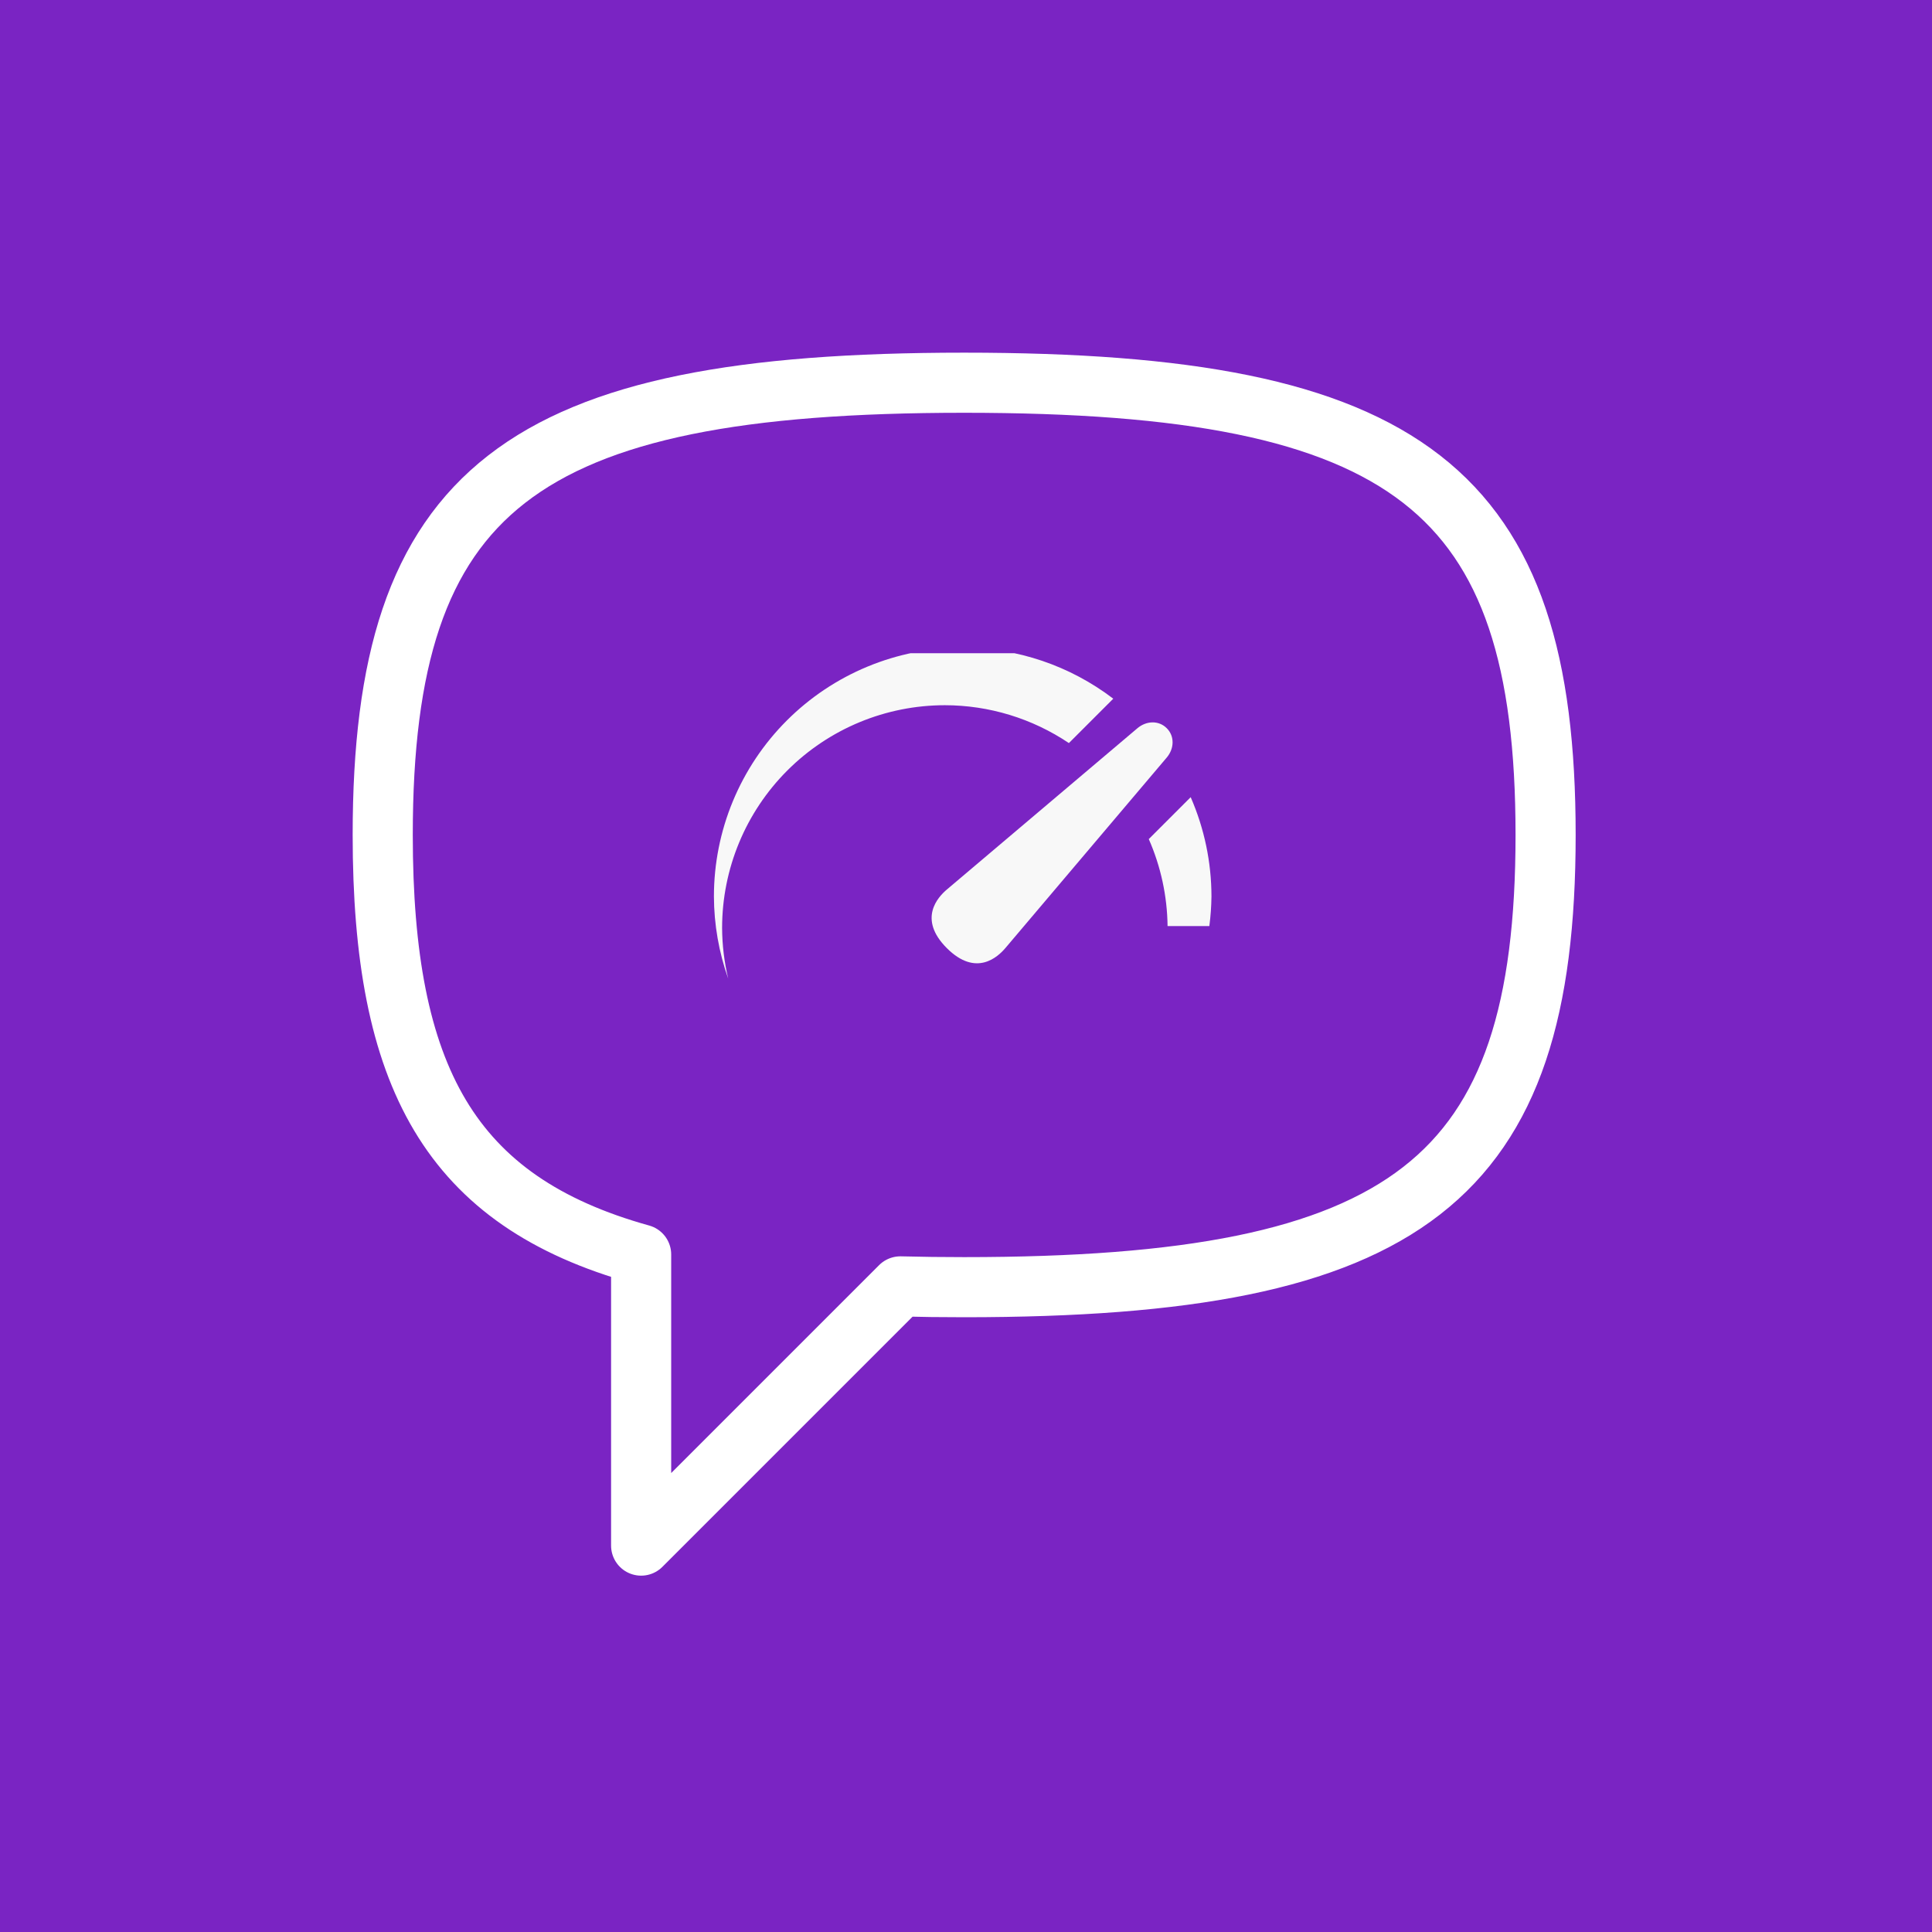 <svg width="1607" height="1607" viewBox="0 0 1607 1607" fill="none" xmlns="http://www.w3.org/2000/svg">
<rect width="1607" height="1607" fill="#7A24C3"/>
<path d="M318.339 694.496C318.339 406.847 432.135 318.339 801.97 318.339C1171.81 318.339 1285.6 406.847 1285.6 694.496C1285.6 982.143 1171.81 1070.65 801.97 1070.65C783.656 1070.65 765.971 1070.44 748.899 1069.99L533.286 1285.6V1043.46C373.838 999.14 318.339 895.38 318.339 694.496Z" stroke="white" stroke-width="50" stroke-linecap="round" stroke-linejoin="round"/>
<g clip-path="url(#clip0_202_2)">
<path d="M800.745 538.728C773.572 538.728 746.665 544.08 721.56 554.478C696.455 564.877 673.645 580.119 654.43 599.333C635.216 618.548 619.974 641.358 609.576 666.463C599.177 691.568 593.825 718.475 593.825 745.648C593.911 768.944 597.93 792.058 605.713 814.015C602.41 800.212 600.704 786.076 600.628 771.883C600.63 722.74 620.153 675.61 654.903 640.86C689.653 606.11 736.783 586.587 785.927 586.585C822.674 586.621 858.581 597.581 889.084 618.074L925.995 581.162C890.011 553.698 846.013 538.791 800.745 538.728ZM958.495 600.864C954.154 600.937 949.747 602.628 946.101 605.714L787.577 739.889C780.287 746.061 763.157 764.236 787.542 788.622C811.933 813.012 830.101 795.843 836.275 788.554L970.484 630.097C976.658 622.808 977.239 612.469 970.484 605.714C967.106 602.337 962.836 600.791 958.495 600.864ZM990.389 663.068L955.531 697.926C965.552 720.743 970.867 745.348 971.158 770.267H1005.91C1006.99 762.103 1007.57 753.882 1007.67 745.648C1007.64 717.227 1001.76 689.116 990.389 663.068Z" fill="#F8F8F8"/>
</g>
<defs>
<clipPath id="clip0_202_2">
<rect width="517.301" height="517.301" fill="white" transform="translate(543.319 543.319)"/>
</clipPath>
</defs>
</svg>

